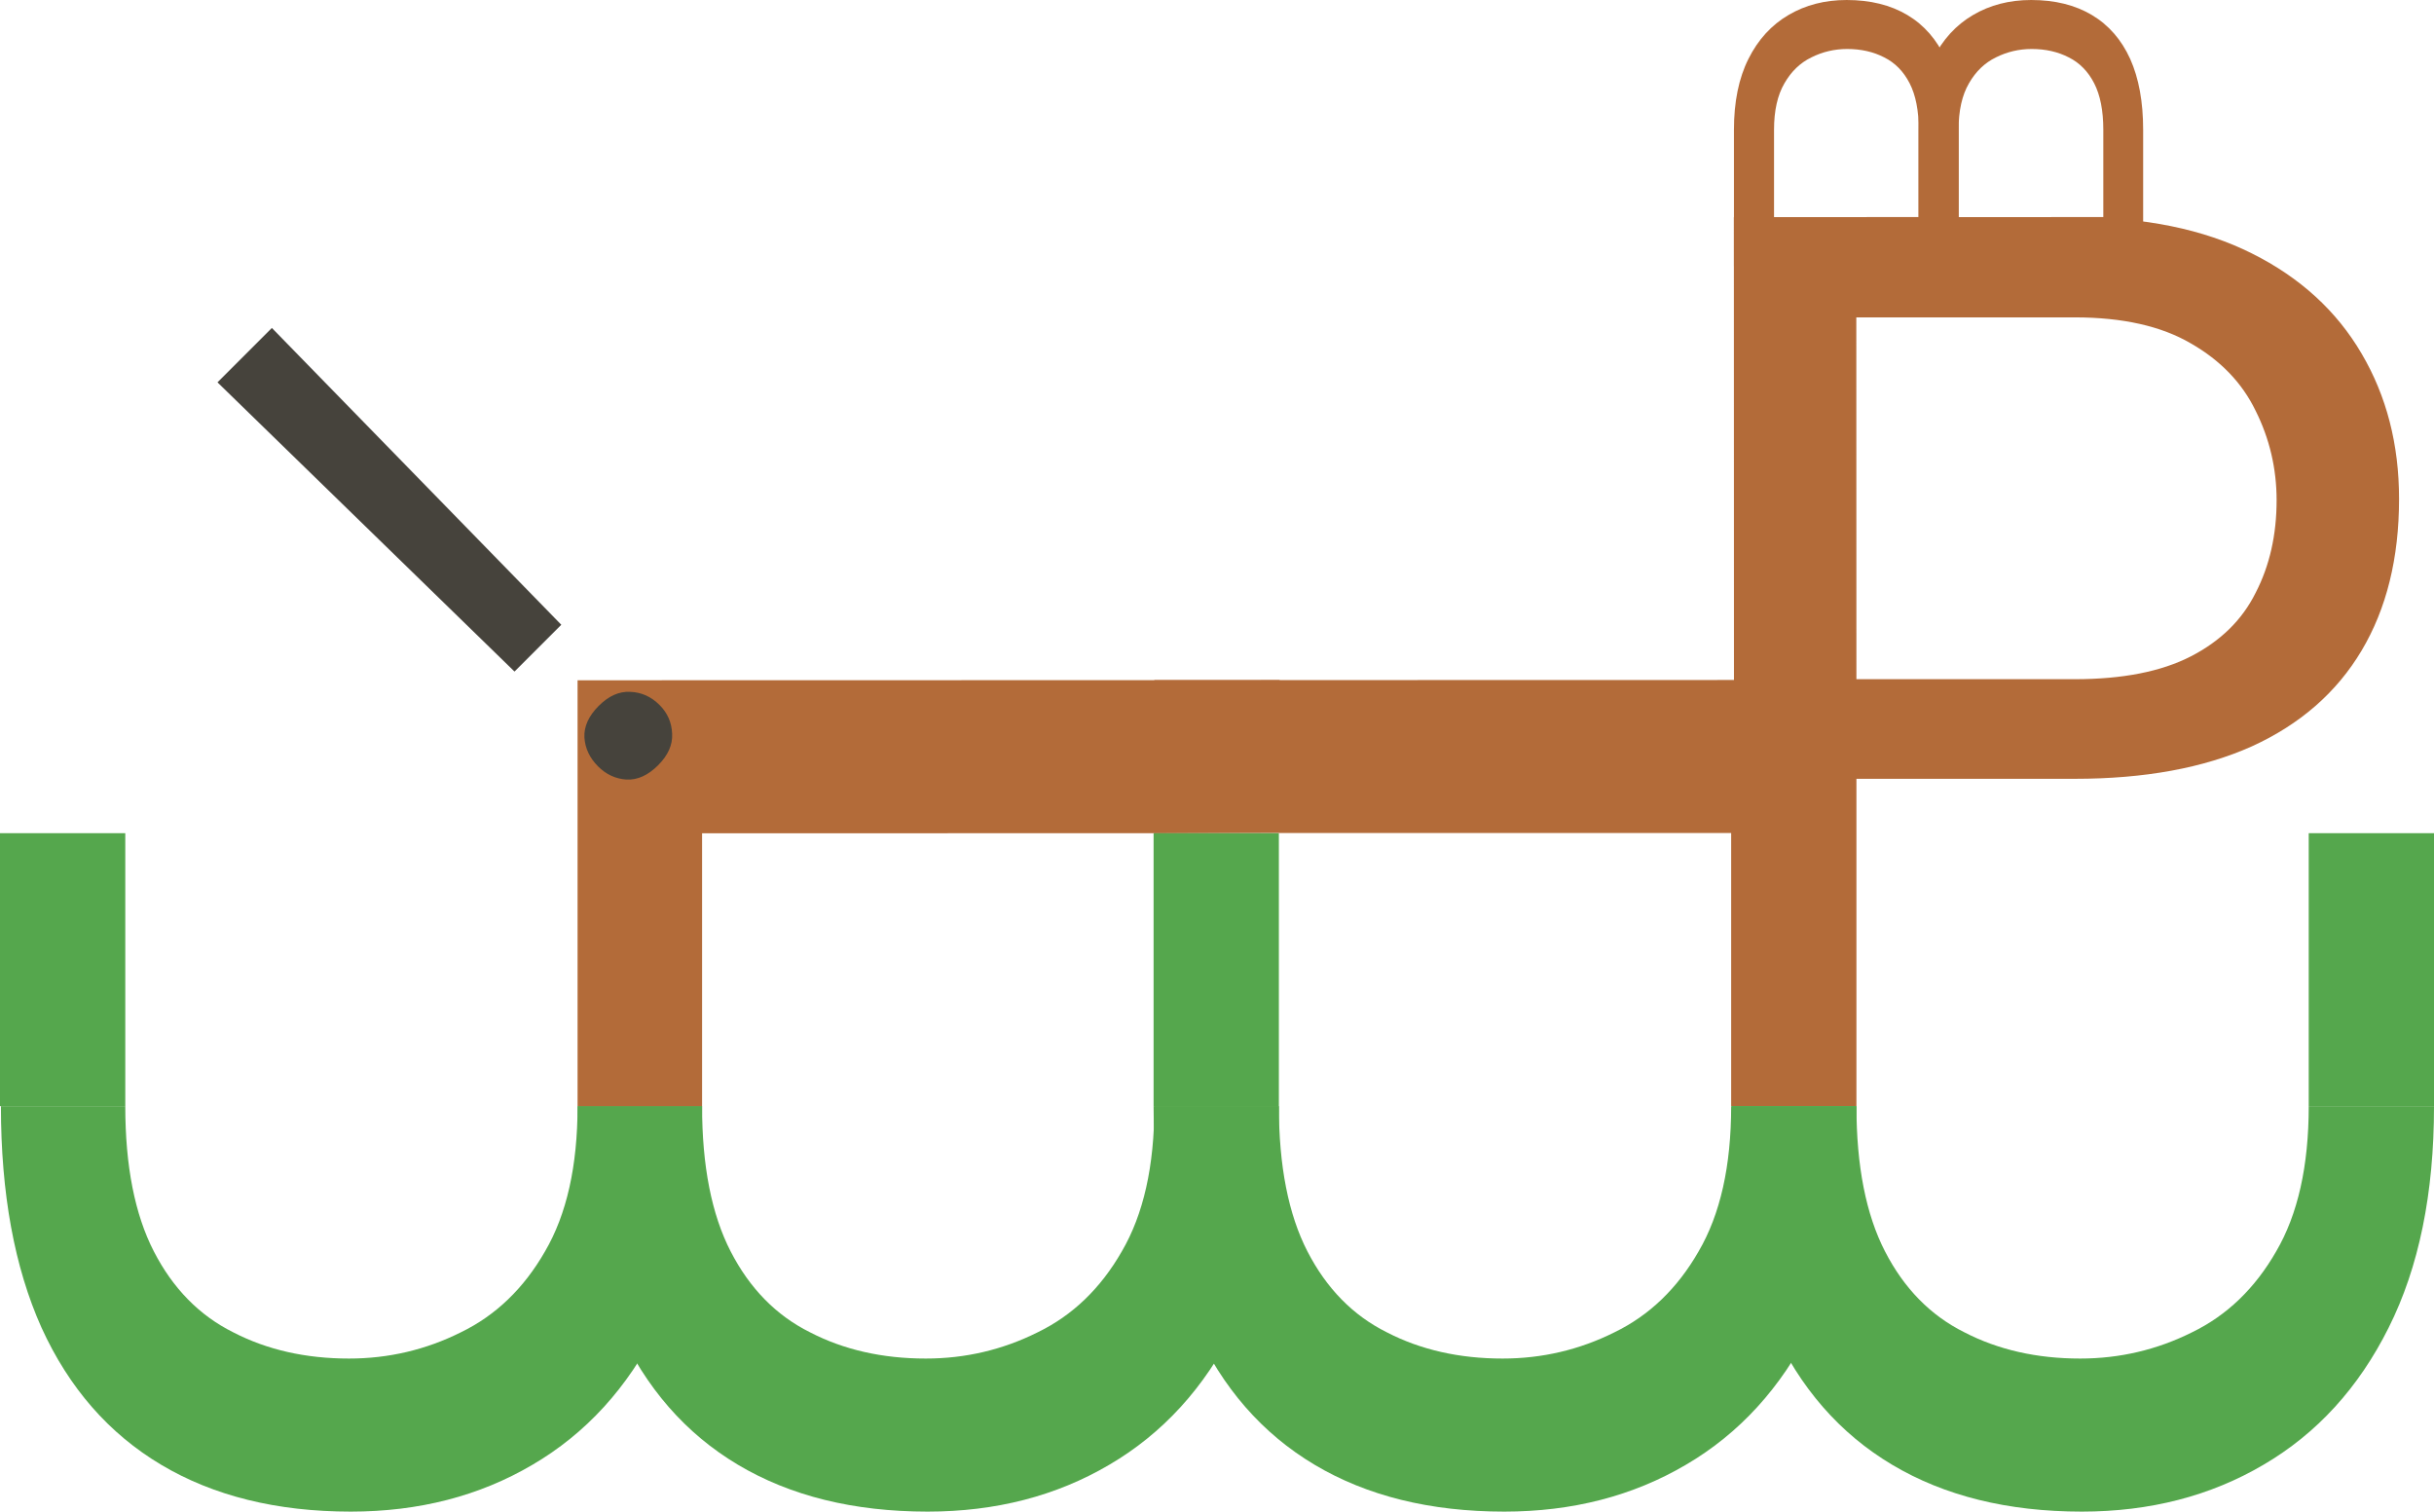 <?xml version="1.0" encoding="UTF-8"?>
<!-- Created with Inkscape (http://www.inkscape.org/) -->
<svg width="15.854mm" height="9.846mm" inkscapeVersion="1.1 (c68e22c387, 2021-05-23)" sodipodiDocname="logo-p.svg" version="1.1" viewBox="0 0 15.854 9.846" xmlns="http://www.w3.org/2000/svg" xmlnsSvg="http://www.w3.org/2000/svg">
 <sodipodiNamedview bordercolor="#666666" borderopacity="1.0" fit-margin-bottom="0" fit-margin-left="0" fit-margin-right="0" fit-margin-top="0" inkscapeCurrent-layer="g855" inkscapeCx="6.11" inkscapeCy="14.403" inkscapeDocument-units="mm" inkscapePagecheckerboard="0" inkscapePageopacity="0.0" inkscapePageshadow="2" inkscapeWindow-height="1022" inkscapeWindow-maximized="1" inkscapeWindow-width="1920" inkscapeWindow-x="0" inkscapeWindow-y="0" inkscapeZoom="54.99" pagecolor="#ffffff" showgrid="false"/>
 <g transform="translate(-64.799,-71.287)" inkscapeGroupmode="layer" inkscapeLabel="Capa 1">
  <g fill="#55a74d" stroke-width=".265">
   <path d="m64.804 78.492h0.811c0 0.389 0.062 0.705 0.186 0.946 0.124 0.241 0.296 0.417 0.517 0.527 0.22 0.114 0.472 0.171 0.754 0.171 0.258 0 0.501-0.057 0.729-0.171 0.227-0.11 0.41-0.286 0.548-0.527 0.141-0.241 0.212-0.556 0.212-0.946h0.811c0 0.568-0.093 1.049-0.289 1.442-0.196 0.393-0.469 0.691-0.816 0.894-0.345 0.203-0.739 0.305-1.183 0.305-0.482 0-0.894-0.102-1.235-0.305-0.341-0.203-0.601-0.501-0.78-0.894-0.176-0.393-0.264-0.873-0.264-1.442z" sodipodiNodetypes="ccscsccccscsscc"/>
   <path d="m68.561 78.492h0.811c0 0.389 0.062 0.705 0.186 0.946 0.124 0.241 0.296 0.417 0.517 0.527 0.22 0.114 0.472 0.171 0.754 0.171 0.258 0 0.501-0.057 0.729-0.171 0.227-0.11 0.41-0.286 0.548-0.527 0.141-0.241 0.212-0.556 0.212-0.946l0.811-2e-6c0 0.568-0.093 1.049-0.289 1.442-0.196 0.393-0.469 0.691-0.816 0.894-0.345 0.203-0.739 0.305-1.183 0.305-0.482 0-0.894-0.102-1.235-0.305-0.341-0.203-0.601-0.501-0.78-0.894-0.176-0.393-0.264-0.873-0.264-1.442z" sodipodiNodetypes="ccscsccccscsscc"/>
   <path d="m72.312 78.492 0.817 2e-6c0 0.389 0.062 0.705 0.186 0.946 0.124 0.241 0.296 0.417 0.517 0.527 0.22 0.114 0.472 0.171 0.754 0.171 0.258 0 0.501-0.057 0.729-0.171 0.227-0.11 0.41-0.286 0.548-0.527 0.141-0.241 0.212-0.556 0.212-0.946h0.816c0 0.568-0.098 1.049-0.295 1.442-0.196 0.393-0.469 0.691-0.816 0.894-0.345 0.203-0.739 0.305-1.183 0.305-0.482 0-0.894-0.102-1.235-0.305-0.341-0.203-0.601-0.501-0.78-0.894-0.176-0.393-0.269-0.873-0.269-1.442z" sodipodiNodetypes="ccscsccccscsscc"/>
  </g>
  <path d="m68.561 78.492v-2.01h0.811v2.01m2.946-1.778-3.757 0.001v-0.997l4.573-0.001-0.009 0.992" fill="#b36b39" stroke-width=".265" sodipodiNodetypes="cccccccccc"/>
  <path d="m72.318 76.714-3e-5 -0.233h0.811m2.946 2.01v-1.778l-3.757 3e-6 -8e-5 -0.996 4.573-0.001v2.775" fill="#b36b39" stroke-width=".265" sodipodiNodetypes="cccccccccc"/>
  <g fill="#55a74d" stroke-width=".265">
   <path d="m76.08 78.492h0.811c0 0.389 0.062 0.705 0.186 0.946 0.124 0.241 0.296 0.417 0.517 0.527 0.22 0.114 0.472 0.171 0.754 0.171 0.258 0 0.501-0.057 0.729-0.171 0.227-0.11 0.41-0.286 0.548-0.527 0.141-0.241 0.212-0.556 0.212-0.946h0.816c0 0.568-0.098 1.049-0.295 1.442-0.196 0.393-0.469 0.691-0.816 0.894-0.345 0.203-0.739 0.305-1.183 0.305-0.482 0-0.894-0.102-1.235-0.305-0.341-0.203-0.601-0.501-0.78-0.894-0.176-0.393-0.264-0.873-0.264-1.442z"/>
   <rect transform="rotate(90)" x="76.714" y="-73.129" width="1.778" height=".816"/>
   <rect transform="rotate(90)" x="76.714" y="-65.615" width="1.778" height=".816"/>
   <rect transform="rotate(90)" x="76.714" y="-80.653" width="1.778" height=".816"/>
  </g>
  <g fill="#b36b39" stroke-width=".265">
   <g transform="matrix(.8 0 0 .8 17.383 34.991)" aria-label="P">
    <path d="m76.162 51.711h-2.01v-0.811h2.01c0.389 0 0.705-0.062 0.946-0.186 0.241-0.124 0.417-0.296 0.527-0.517 0.114-0.22 0.171-0.472 0.171-0.754 0-0.258-0.057-0.501-0.171-0.729-0.11-0.227-0.286-0.41-0.527-0.548-0.241-0.141-0.556-0.212-0.946-0.212h-1.778l0.001 3.757h-0.997l-0.001-4.573h2.775c0.568 0 1.049 0.098 1.442 0.295 0.393 0.196 0.691 0.469 0.894 0.816 0.203 0.345 0.305 0.739 0.305 1.183 0 0.482-0.102 0.894-0.305 1.235s-0.501 0.601-0.894 0.78c-0.393 0.176-0.873 0.264-1.442 0.264z" color="#000000" fill="#b36b39"/>
   </g>
   <g transform="matrix(0 -.32 .32 0 61.009 96.504)" aria-label="P">
    <path d="m76.162 51.711h-2.01v-0.811h2.01c0.389 0 0.705-0.062 0.946-0.186 0.241-0.124 0.417-0.296 0.527-0.517 0.114-0.22 0.171-0.472 0.171-0.754 0-0.258-0.057-0.501-0.171-0.729-0.11-0.227-0.286-0.41-0.527-0.548-0.241-0.141-0.556-0.212-0.946-0.212h-1.778l0.001 3.757h-0.997l-0.001-4.573h2.775c0.568 0 1.049 0.098 1.442 0.295 0.393 0.196 0.691 0.469 0.894 0.816 0.203 0.345 0.305 0.739 0.305 1.183 0 0.482-0.102 0.894-0.305 1.235s-0.501 0.601-0.894 0.78c-0.393 0.176-0.873 0.264-1.442 0.264z" fill="#b36b39" sodipodiNodetypes="sccsscsccsccccsscsscs"/>
   </g>
   <g transform="matrix(0 -.32 .32 0 62.211 96.504)" aria-label="P">
    <path d="m76.162 51.711h-2.01v-0.811h2.01c0.389 0 0.705-0.062 0.946-0.186 0.241-0.124 0.417-0.296 0.527-0.517 0.114-0.22 0.171-0.472 0.171-0.754 0-0.258-0.057-0.501-0.171-0.729-0.11-0.227-0.286-0.41-0.527-0.548-0.241-0.141-0.556-0.212-0.946-0.212h-1.778l0.001 3.757h-0.997l-0.001-4.573h2.775c0.568 0 1.049 0.098 1.442 0.295 0.393 0.196 0.691 0.469 0.894 0.816 0.203 0.345 0.305 0.739 0.305 1.183 0 0.482-0.102 0.894-0.305 1.235s-0.501 0.601-0.894 0.78c-0.393 0.176-0.873 0.264-1.442 0.264z" fill="#b36b39" sodipodiNodetypes="sccsscsccsccccsscsscs"/>
   </g>
  </g>
  <g transform="rotate(-45)" fill="#46433c" stroke-width=".132" aria-label="!">
   <path d="m-4.846 98.99-0.034 2.7h-0.431l-0.036-2.7zm-0.517 3.522q0-0.116 0.07-0.196 0.072-0.08 0.212-0.08 0.137 0 0.209 0.08 0.075 0.08 0.075 0.196 0 0.111-0.075 0.191-0.072 0.08-0.209 0.08-0.14 0-0.212-0.08-0.07-0.08-0.07-0.191z"/>
  </g>
 </g>
</svg>
